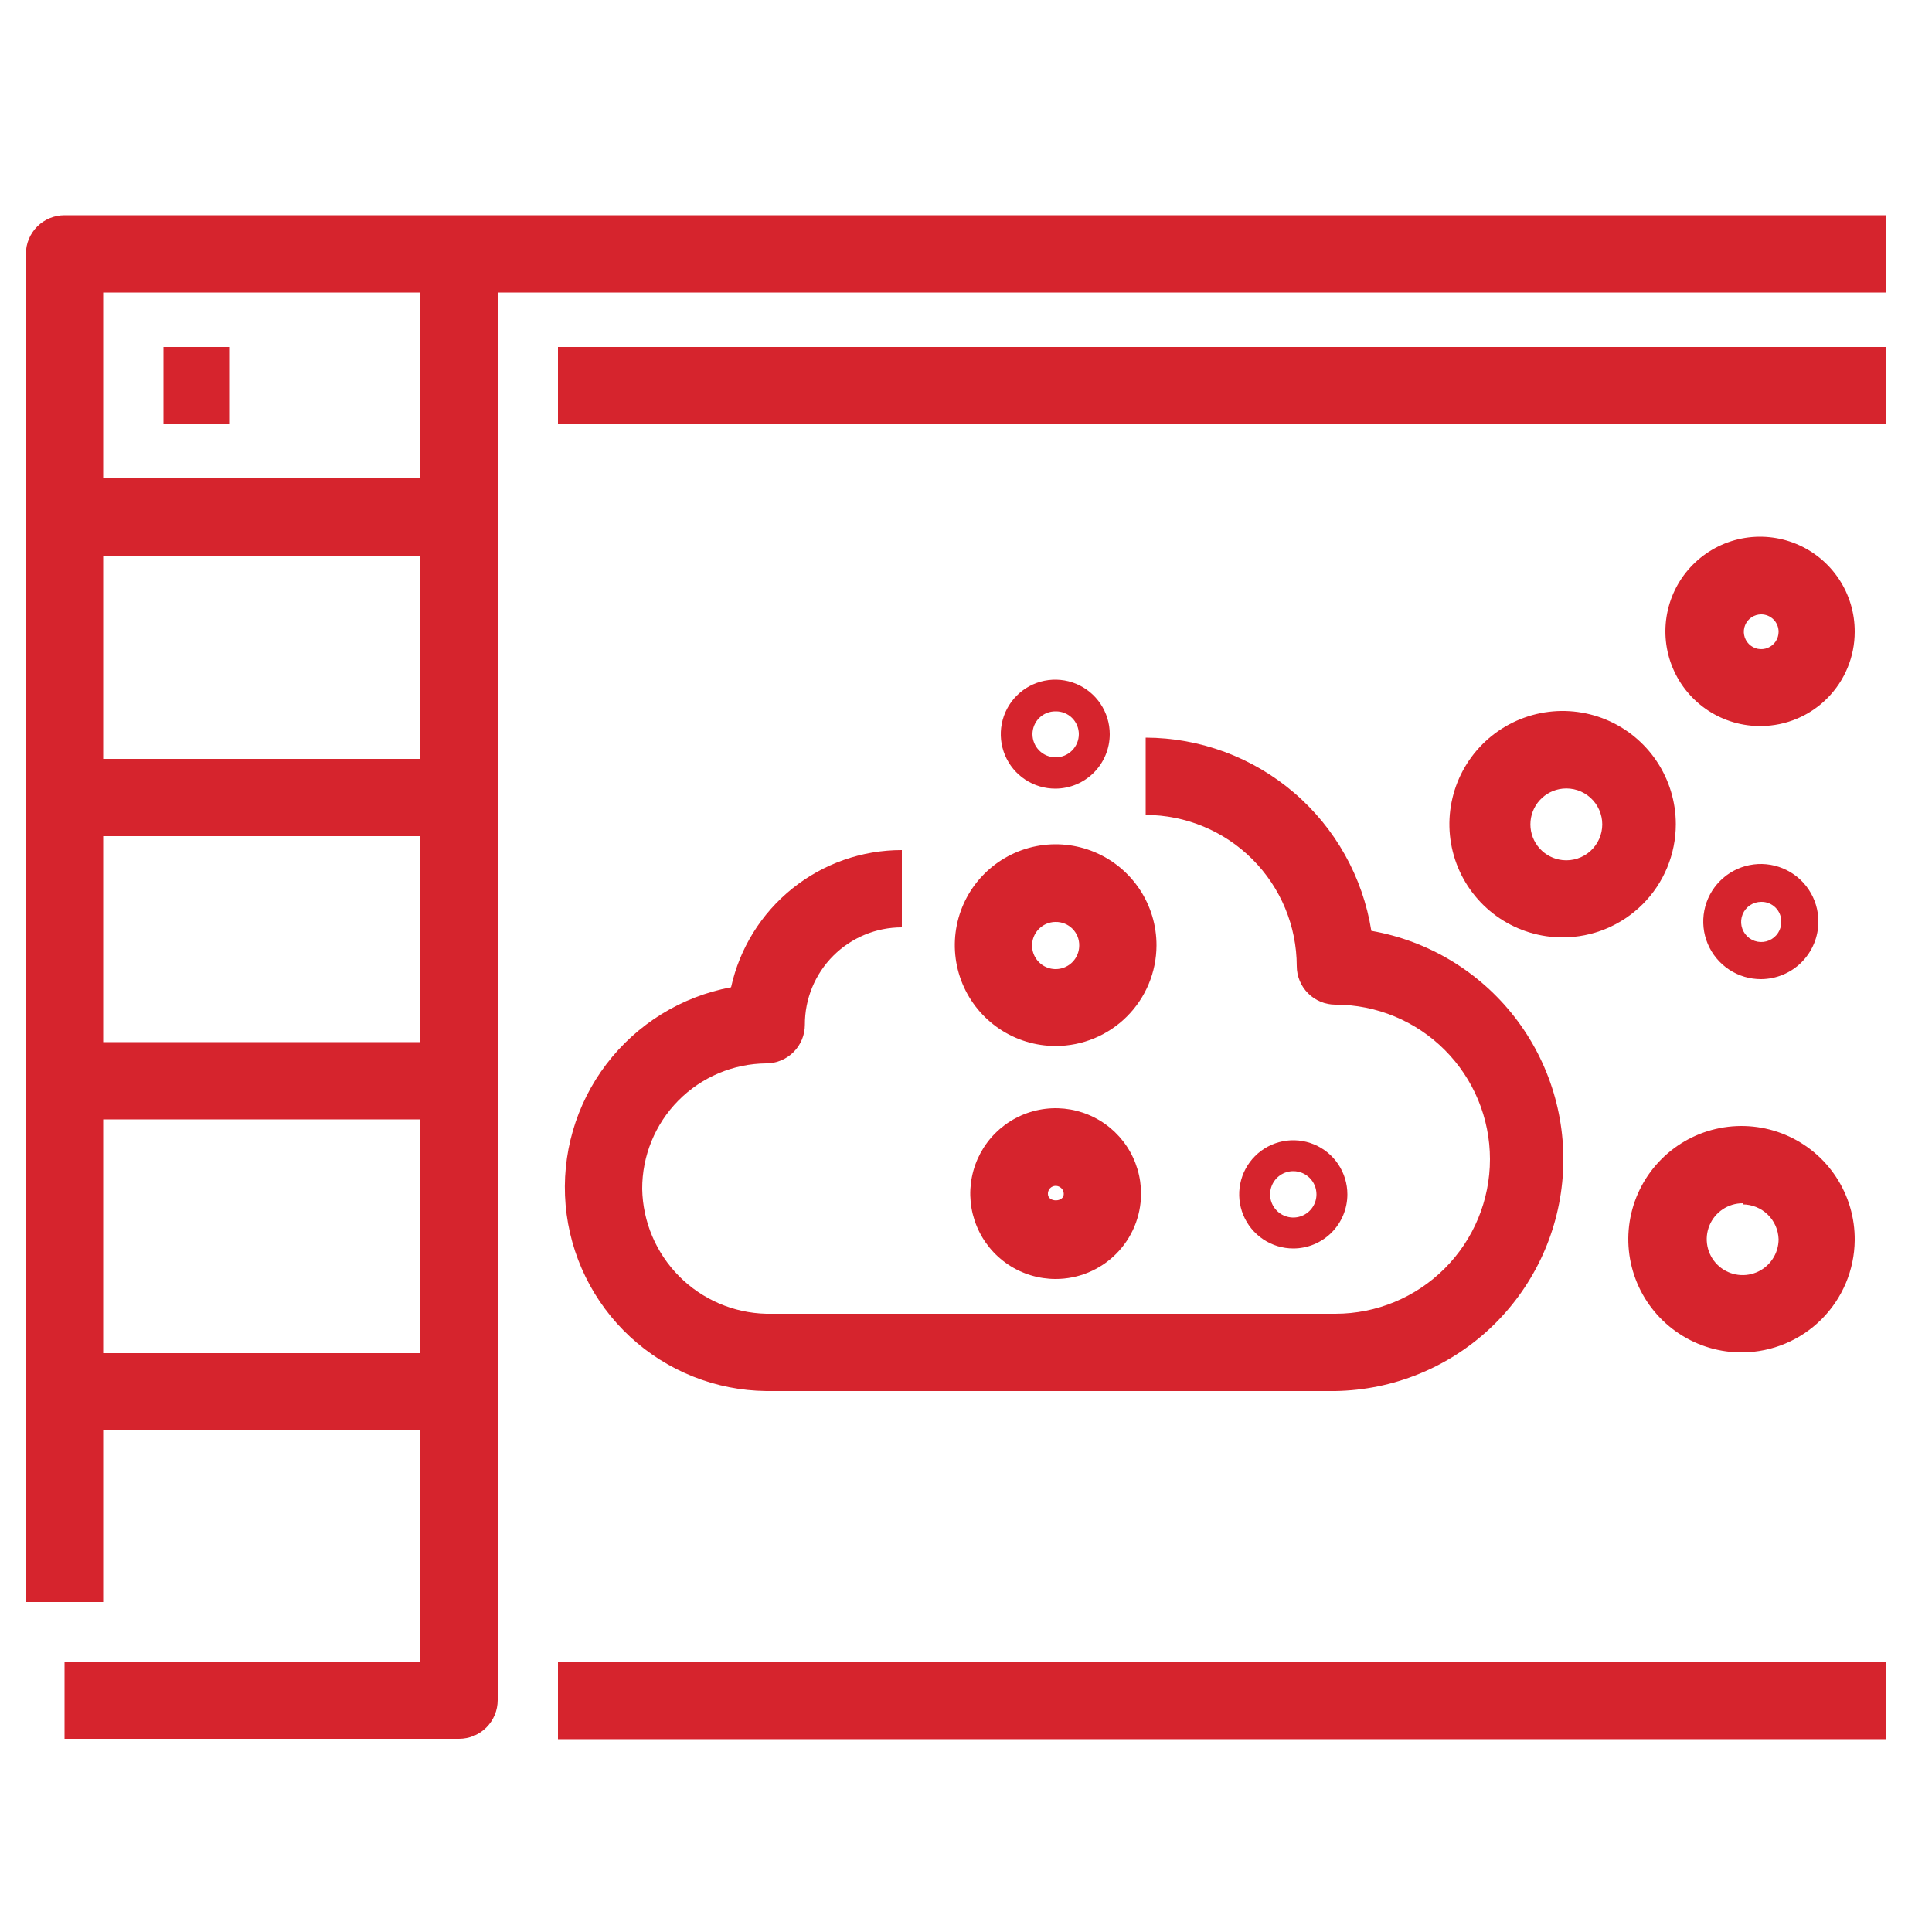 <svg width="100" height="100" viewBox="0 0 100 100" fill="none" xmlns="http://www.w3.org/2000/svg">
<path d="M97.6 86.019H28.88V90.019H97.6V86.019Z" fill="#D6242D"/>
<path d="M23.76 90H3.34V86H21.76V13.14H25.76V88C25.76 88.53 25.549 89.039 25.174 89.414C24.799 89.789 24.29 90 23.76 90Z" fill="#D6242D"/>
<path d="M23.76 39.28H3.34V43.28H23.76V39.28Z" fill="#D6242D"/>
<path d="M23.76 24.76H3.34V28.76H23.76V24.76Z" fill="#D6242D"/>
<path d="M23.76 53.94H3.34V57.94H23.76V53.94Z" fill="#D6242D"/>
<path d="M23.76 70.04H3.34V74.04H23.76V70.04Z" fill="#D6242D"/>
<path d="M5.34 82.92H1.34V13.14C1.34 12.609 1.551 12.101 1.926 11.725C2.301 11.35 2.809 11.14 3.34 11.14H97.6V15.14H5.34V82.92Z" fill="#D6242D"/>
<path d="M97.6 17.96H28.88V21.96H97.6V17.96Z" fill="#D6242D"/>
<path d="M11.86 17.96H8.46V21.96H11.86V17.96Z" fill="#D6242D"/>
<path d="M91.16 50.68C90.57 50.684 89.992 50.512 89.499 50.187C89.007 49.862 88.621 49.398 88.393 48.854C88.164 48.31 88.102 47.71 88.215 47.131C88.328 46.551 88.61 46.018 89.026 45.6C89.442 45.181 89.973 44.895 90.551 44.779C91.13 44.662 91.73 44.72 92.276 44.945C92.822 45.17 93.288 45.551 93.617 46.042C93.945 46.532 94.12 47.109 94.12 47.7C94.12 48.487 93.809 49.242 93.254 49.8C92.7 50.358 91.947 50.674 91.16 50.68ZM91.16 46.68C90.954 46.68 90.752 46.741 90.58 46.856C90.409 46.972 90.276 47.135 90.198 47.326C90.12 47.518 90.1 47.728 90.142 47.93C90.184 48.132 90.285 48.318 90.432 48.462C90.58 48.607 90.767 48.704 90.97 48.742C91.173 48.78 91.382 48.756 91.572 48.675C91.762 48.593 91.923 48.456 92.035 48.283C92.147 48.109 92.204 47.906 92.2 47.7C92.2 47.564 92.173 47.43 92.121 47.305C92.068 47.18 91.991 47.066 91.894 46.971C91.797 46.876 91.683 46.802 91.557 46.752C91.431 46.701 91.296 46.677 91.16 46.68Z" fill="#D6242D"/>
<path d="M91.16 37.58C90.188 37.592 89.234 37.314 88.42 36.782C87.606 36.25 86.968 35.488 86.589 34.592C86.209 33.697 86.105 32.709 86.289 31.754C86.472 30.799 86.936 29.92 87.621 29.23C88.306 28.539 89.181 28.068 90.134 27.876C91.088 27.685 92.077 27.781 92.975 28.153C93.874 28.525 94.641 29.156 95.18 29.966C95.719 30.776 96.004 31.727 96 32.7C96 33.987 95.492 35.222 94.585 36.136C93.678 37.051 92.448 37.569 91.16 37.58ZM91.16 31.8C90.982 31.8 90.808 31.853 90.66 31.952C90.512 32.05 90.397 32.191 90.329 32.355C90.26 32.52 90.243 32.701 90.278 32.876C90.312 33.05 90.398 33.21 90.524 33.336C90.65 33.462 90.81 33.548 90.985 33.583C91.159 33.617 91.34 33.599 91.505 33.531C91.669 33.463 91.81 33.348 91.909 33.2C92.007 33.052 92.06 32.878 92.06 32.7C92.06 32.461 91.965 32.232 91.797 32.063C91.628 31.895 91.399 31.8 91.16 31.8Z" fill="#D6242D"/>
<path d="M90.2 70C89.036 70.012 87.895 69.677 86.922 69.037C85.949 68.398 85.189 67.484 84.738 66.41C84.287 65.337 84.166 64.154 84.39 63.012C84.614 61.869 85.174 60.82 85.997 59.997C86.82 59.173 87.869 58.614 89.012 58.39C90.154 58.166 91.337 58.287 92.41 58.738C93.484 59.189 94.398 59.949 95.037 60.922C95.677 61.895 96.012 63.036 96 64.2C95.984 65.733 95.368 67.2 94.284 68.284C93.2 69.368 91.733 69.984 90.2 70ZM90.2 62.28C89.832 62.28 89.472 62.389 89.167 62.593C88.861 62.798 88.622 63.088 88.482 63.428C88.341 63.768 88.304 64.142 88.376 64.503C88.448 64.864 88.625 65.195 88.885 65.455C89.145 65.715 89.476 65.892 89.837 65.964C90.198 66.036 90.572 65.999 90.912 65.858C91.252 65.718 91.542 65.479 91.746 65.173C91.951 64.868 92.06 64.508 92.06 64.14C92.044 63.657 91.842 63.199 91.494 62.863C91.147 62.527 90.683 62.34 90.2 62.34V62.28Z" fill="#D6242D"/>
<path d="M69.12 72H39.66C37.043 71.971 34.531 70.969 32.611 69.19C30.692 67.411 29.503 64.982 29.276 62.375C29.049 59.767 29.8 57.169 31.383 55.085C32.966 53.001 35.268 51.58 37.84 51.1C38.283 49.085 39.401 47.283 41.009 45.992C42.617 44.7 44.618 43.997 46.68 44V48C46.019 48 45.365 48.13 44.755 48.384C44.144 48.637 43.59 49.009 43.123 49.477C42.657 49.945 42.288 50.501 42.037 51.112C41.785 51.724 41.658 52.379 41.66 53.04C41.66 53.57 41.45 54.079 41.074 54.454C40.699 54.829 40.191 55.04 39.66 55.04C37.949 55.056 36.313 55.748 35.11 56.966C33.907 58.184 33.235 59.828 33.24 61.54C33.271 63.237 33.956 64.856 35.152 66.06C36.348 67.264 37.964 67.959 39.66 68H69.12C71.242 68 73.277 67.157 74.777 65.656C76.277 64.156 77.12 62.121 77.12 60C77.12 57.878 76.277 55.843 74.777 54.343C73.277 52.843 71.242 52 69.12 52C68.59 52 68.081 51.789 67.706 51.414C67.331 51.039 67.12 50.53 67.12 50C67.115 47.927 66.289 45.941 64.824 44.476C63.358 43.011 61.373 42.185 59.3 42.18V38.18C62.117 38.188 64.84 39.198 66.98 41.031C69.12 42.863 70.538 45.397 70.98 48.18C73.922 48.693 76.567 50.284 78.398 52.643C80.229 55.002 81.115 57.958 80.883 60.936C80.65 63.913 79.316 66.696 77.141 68.742C74.966 70.788 72.106 71.95 69.12 72Z" fill="#D6242D"/>
<path d="M54.64 54.14C53.607 54.14 52.597 53.834 51.738 53.259C50.879 52.685 50.21 51.868 49.815 50.913C49.421 49.958 49.319 48.908 49.522 47.894C49.725 46.881 50.224 45.951 50.956 45.222C51.688 44.493 52.62 43.997 53.634 43.798C54.648 43.599 55.698 43.705 56.651 44.103C57.605 44.502 58.419 45.174 58.99 46.035C59.561 46.896 59.864 47.907 59.86 48.94C59.855 50.321 59.302 51.644 58.324 52.618C57.346 53.593 56.021 54.14 54.64 54.14ZM54.64 47.72C54.399 47.72 54.163 47.792 53.962 47.926C53.761 48.06 53.605 48.25 53.513 48.473C53.42 48.696 53.396 48.942 53.443 49.178C53.49 49.415 53.607 49.632 53.777 49.803C53.948 49.974 54.165 50.09 54.402 50.137C54.639 50.184 54.884 50.16 55.107 50.067C55.33 49.975 55.52 49.819 55.654 49.618C55.788 49.417 55.86 49.181 55.86 48.94C55.863 48.779 55.833 48.619 55.773 48.47C55.712 48.321 55.622 48.185 55.509 48.072C55.395 47.958 55.259 47.868 55.11 47.808C54.961 47.747 54.801 47.718 54.64 47.72Z" fill="#D6242D"/>
<path d="M66.94 64.62C66.386 64.62 65.845 64.455 65.385 64.148C64.924 63.84 64.565 63.403 64.353 62.891C64.141 62.379 64.086 61.816 64.194 61.273C64.302 60.73 64.569 60.231 64.96 59.84C65.352 59.448 65.851 59.181 66.394 59.073C66.937 58.965 67.5 59.021 68.012 59.233C68.523 59.445 68.961 59.803 69.268 60.264C69.576 60.724 69.74 61.266 69.74 61.819C69.74 62.562 69.445 63.274 68.92 63.799C68.395 64.325 67.683 64.62 66.94 64.62ZM66.94 60.62C66.703 60.62 66.471 60.69 66.273 60.822C66.076 60.954 65.922 61.141 65.832 61.36C65.741 61.58 65.717 61.821 65.763 62.054C65.809 62.286 65.924 62.5 66.092 62.668C66.259 62.836 66.473 62.95 66.706 62.996C66.939 63.043 67.18 63.019 67.399 62.928C67.619 62.837 67.806 62.684 67.938 62.486C68.07 62.289 68.14 62.057 68.14 61.819C68.14 61.662 68.109 61.506 68.049 61.36C67.989 61.215 67.9 61.082 67.789 60.971C67.677 60.86 67.545 60.771 67.399 60.711C67.254 60.651 67.098 60.62 66.94 60.62Z" fill="#D6242D"/>
<path d="M54.64 40.82C54.081 40.824 53.534 40.662 53.068 40.354C52.601 40.047 52.237 39.608 52.02 39.093C51.804 38.578 51.745 38.01 51.852 37.462C51.958 36.913 52.225 36.409 52.619 36.013C53.012 35.616 53.515 35.346 54.062 35.235C54.61 35.125 55.178 35.18 55.694 35.392C56.211 35.605 56.652 35.967 56.963 36.431C57.274 36.895 57.44 37.441 57.44 38C57.44 38.744 57.145 39.458 56.621 39.987C56.096 40.515 55.384 40.814 54.64 40.82ZM54.64 36.82C54.483 36.817 54.328 36.846 54.182 36.904C54.037 36.962 53.904 37.048 53.792 37.158C53.681 37.268 53.592 37.399 53.532 37.543C53.471 37.688 53.44 37.843 53.44 38C53.44 38.318 53.566 38.623 53.791 38.848C54.016 39.073 54.322 39.2 54.64 39.2C54.958 39.2 55.263 39.073 55.488 38.848C55.713 38.623 55.84 38.318 55.84 38C55.84 37.843 55.809 37.688 55.748 37.543C55.688 37.399 55.599 37.268 55.487 37.158C55.376 37.048 55.243 36.962 55.097 36.904C54.952 36.846 54.796 36.817 54.64 36.82Z" fill="#D6242D"/>
<path d="M54.64 66.2C53.765 66.2 52.91 65.941 52.182 65.454C51.455 64.968 50.889 64.276 50.555 63.467C50.221 62.658 50.134 61.769 50.307 60.911C50.479 60.053 50.902 59.265 51.522 58.648C52.142 58.031 52.931 57.611 53.79 57.443C54.649 57.275 55.538 57.365 56.346 57.703C57.153 58.04 57.842 58.61 58.325 59.339C58.808 60.069 59.064 60.925 59.06 61.8C59.055 62.969 58.587 64.088 57.758 64.913C56.93 65.737 55.809 66.2 54.64 66.2ZM54.64 61.38C54.586 61.38 54.532 61.391 54.482 61.413C54.432 61.434 54.387 61.465 54.35 61.505C54.313 61.544 54.284 61.59 54.265 61.641C54.246 61.692 54.237 61.746 54.24 61.8C54.24 62.24 55.06 62.24 55.06 61.8C55.06 61.689 55.016 61.582 54.937 61.503C54.858 61.425 54.752 61.38 54.64 61.38Z" fill="#D6242D"/>
<path d="M80.88 48.52C79.721 48.52 78.588 48.176 77.624 47.532C76.661 46.888 75.91 45.973 75.466 44.902C75.023 43.832 74.906 42.653 75.133 41.517C75.359 40.38 75.917 39.336 76.736 38.516C77.556 37.697 78.6 37.139 79.737 36.912C80.874 36.686 82.052 36.802 83.123 37.246C84.193 37.689 85.109 38.441 85.752 39.404C86.396 40.368 86.74 41.501 86.74 42.66C86.74 44.214 86.123 45.705 85.024 46.803C83.925 47.902 82.434 48.52 80.88 48.52ZM80.88 40.82C80.422 40.867 79.999 41.083 79.691 41.425C79.383 41.766 79.213 42.21 79.213 42.67C79.213 43.13 79.383 43.573 79.691 43.915C79.999 44.257 80.422 44.472 80.88 44.52C81.139 44.547 81.401 44.519 81.649 44.438C81.896 44.358 82.124 44.226 82.318 44.051C82.511 43.877 82.666 43.664 82.772 43.426C82.878 43.188 82.933 42.93 82.933 42.67C82.933 42.409 82.878 42.152 82.772 41.914C82.666 41.676 82.511 41.463 82.318 41.288C82.124 41.114 81.896 40.982 81.649 40.901C81.401 40.821 81.139 40.793 80.88 40.82Z" fill="#D6242D"/>
</svg>
